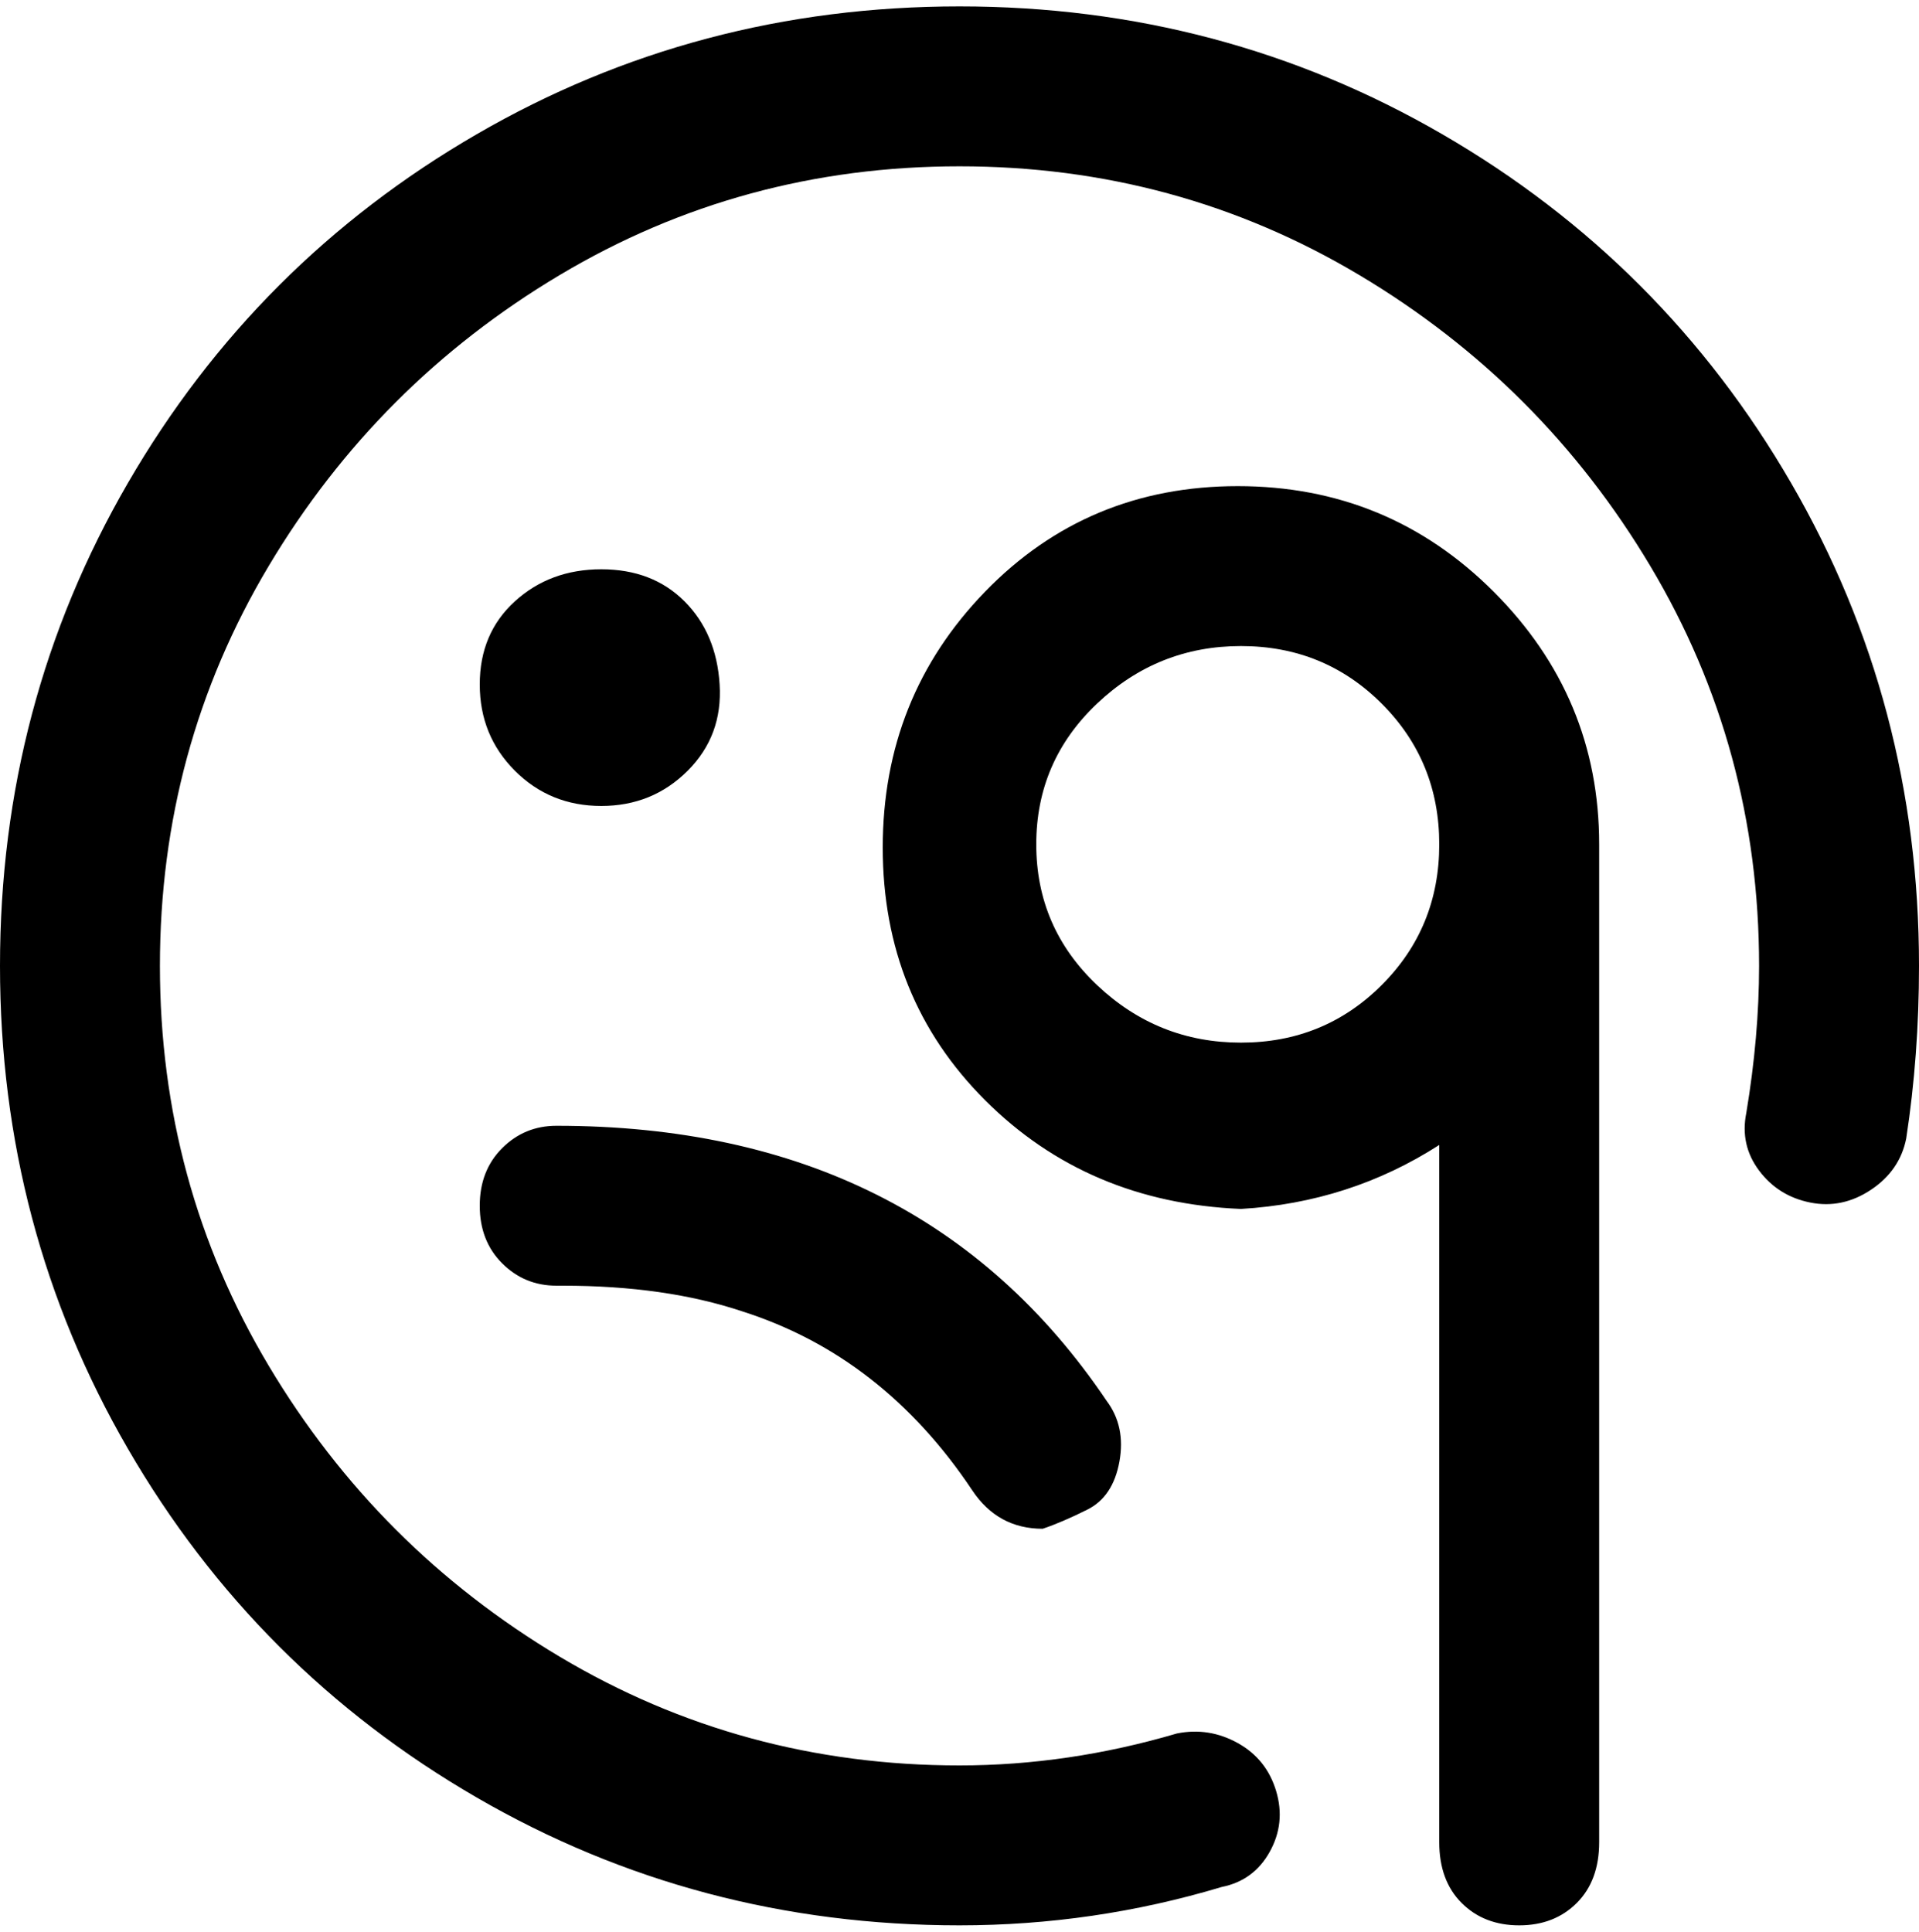 <svg viewBox="0 0 300 302.001" xmlns="http://www.w3.org/2000/svg"><path d="M300 151q0 14-2 27-1 5-5.5 8t-9.5 2q-5-1-8-5t-2-9q2-12 2-23 0-34-17-62.5T212.5 43Q184 26 150 26T87.5 43Q59 60 42 88.5T25 151q0 34 17 62.5T87.5 259q28.5 17 62.5 17 17 0 34-5 5-1 9.5 1.5t6 7.5q1.5 5-1 9.5T191 295q-20 6-41 6-41 0-75.5-20T20 226.5Q0 192 0 151t20-75.5Q40 41 74.5 21T150 1q41 0 75.5 20T280 75.5q20 34.5 20 75.5zM88 201q16 0 28 4 22 7 36 28 4 6 11 6 3-1 7-3t5-7.5q1-5.5-2-9.5-29-43-86-43-5 0-8.5 3.5t-3.5 9q0 5.5 3.5 9T87 201h1zm6-75q8 0 13.5-5.5t5-13.5q-.5-8-5.5-13t-13-5q-8 0-13.5 5T75 107q0 8 5.5 13.5T94 126zm156 6v156q0 6-3.5 9.5t-9 3.5q-5.5 0-9-3.5T225 288V179q-14 9-31 10-24-1-40-17t-16-39.5q0-23.5 16-40T193.5 76q23.5 0 40 16.5T250 132zm-25 0q0-13-9-22t-22-9q-13 0-22.5 9t-9.5 22q0 13 9.5 22t22.5 9q13 0 22-9t9-22z"/></svg>